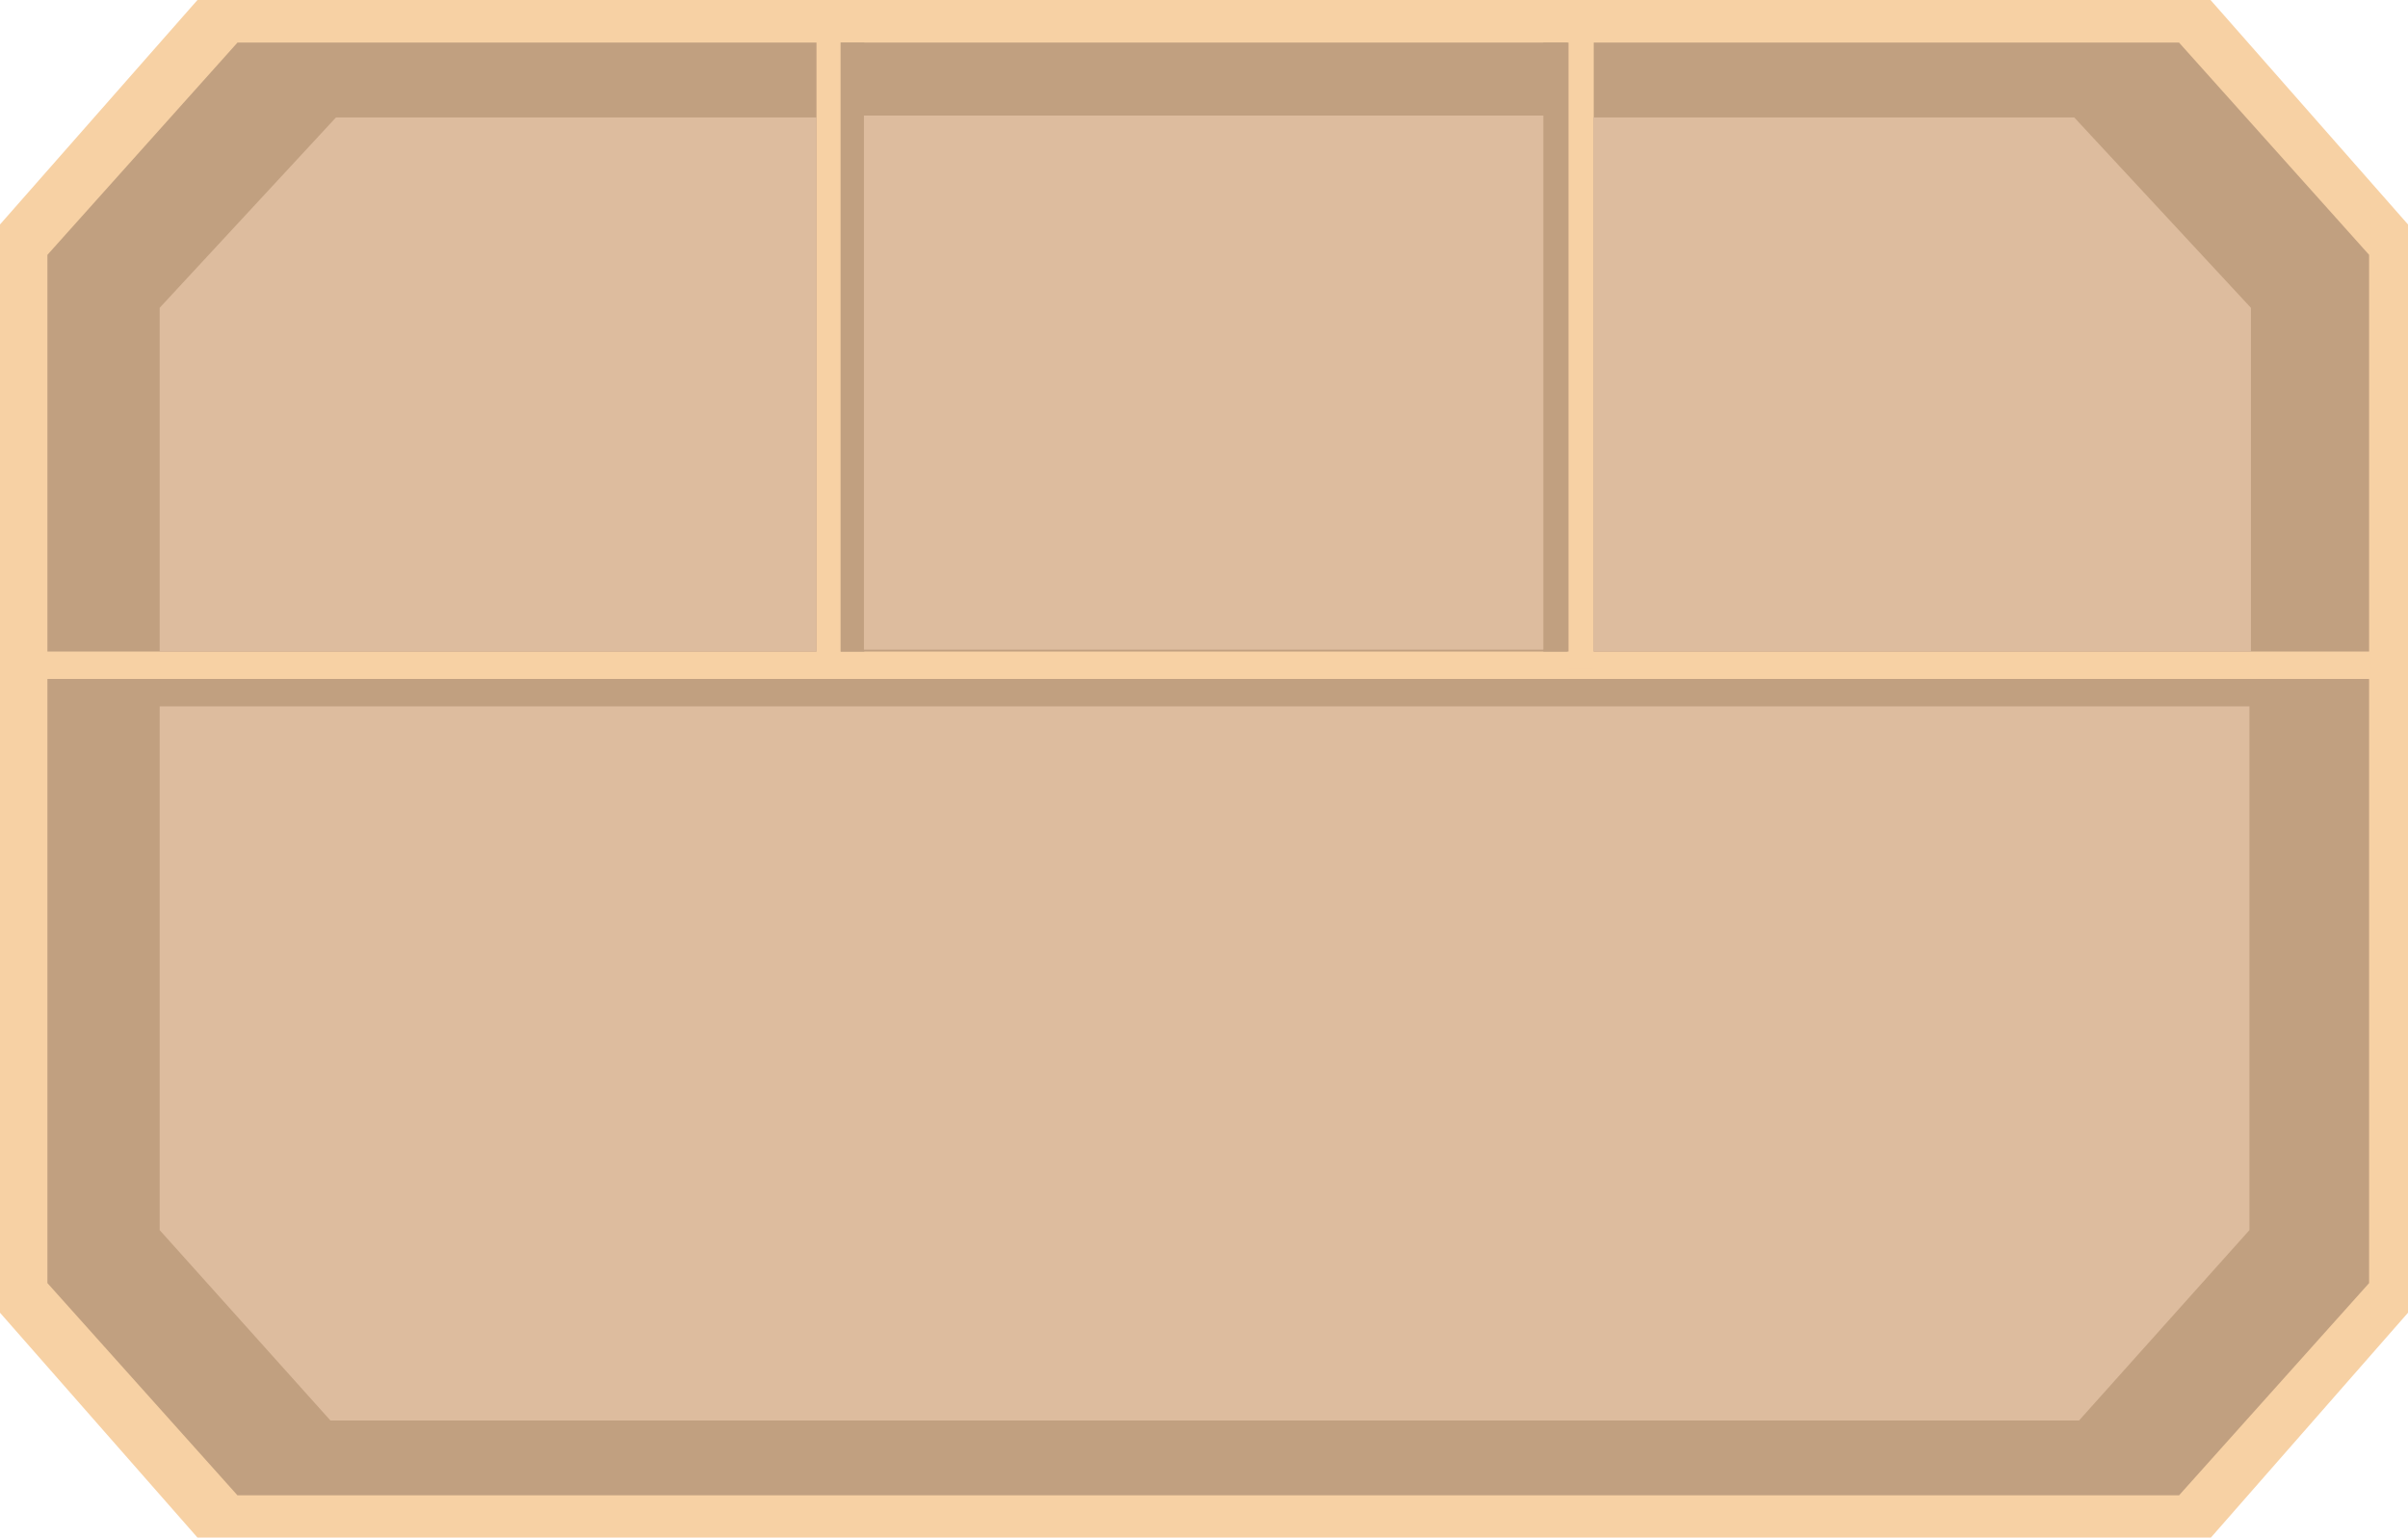 <?xml version="1.0" encoding="utf-8"?>
<!-- Generator: Adobe Illustrator 25.0.0, SVG Export Plug-In . SVG Version: 6.00 Build 0)  -->
<svg version="1.1" id="圖層_1" xmlns="http://www.w3.org/2000/svg" xmlns:xlink="http://www.w3.org/1999/xlink" x="0px" y="0px"
	 viewBox="0 0 650 415.1" style="enable-background:new 0 0 650 415.1;" xml:space="preserve">
<style type="text/css">
	.st0{fill:#F7D1A4;}
	.st1{fill:#C1A080;}
	.st2{fill:#DDBC9E;}
	.st3{display:none;fill:#28E554;}
	.st4{fill:#28E554;}
</style>
<path id="Path_1250" class="st0" d="M596.7,0H53.3L0,60.6v293.8l53.3,60.7h543.5l53.2-60.7V60.6L596.7,0z"/>
<path id="Path_1251" class="st1" d="M588.2,11.5H64.1L12.8,68.8v277.6l51.3,57.3h524.1l51.3-57.3V68.8L588.2,11.5z"/>
<rect id="Rectangle_207" x="44.8" y="183.3" class="st1" width="562.7" height="7.4"/>
<rect id="Rectangle_208" x="9.5" y="175.9" class="st0" width="638.4" height="7.4"/>
<g>
	<rect id="Rectangle_205" x="416.6" y="11.5" class="st1" width="6.5" height="164.4"/>
	<rect id="Rectangle_209" x="423.4" class="st0" width="6.8" height="180.6"/>
</g>
<g>
	<rect id="Rectangle_206" x="226.8" y="11.5" class="st1" width="6.5" height="164.4"/>
	<rect id="Rectangle_210" x="220.4" class="st0" width="6.5" height="182.6"/>
</g>
<polygon class="st2" points="43.1,190.7 43.1,332.1 89.2,383.5 561.2,383.5 607.2,332.1 607.2,190.7 "/>
<polygon class="st2" points="430.1,31.7 559.9,31.7 607.6,83.1 607.6,175.9 430.1,175.9 "/>
<polygon class="st2" points="220.4,31.7 90.7,31.7 43.1,83.1 43.1,175.9 220.4,175.9 "/>
<rect x="233.2" y="31.2" class="st2" width="183.4" height="144.2"/>
<rect x="-88" y="-73" class="st3" width="131.1" height="319"/>
<rect x="607.6" y="-73" class="st3" width="131.1" height="319"/>
<rect x="63.3" y="-319.8" transform="matrix(-1.836970e-16 1 -1 -1.836970e-16 -105.26 -362.92)" class="st4" width="131.1" height="171.5"/>
<rect x="259.4" y="-319.8" transform="matrix(-1.836970e-16 1 -1 -1.836970e-16 90.811 -558.989)" class="st4" width="131.1" height="171.5"/>
<rect x="456.3" y="-319.8" transform="matrix(-1.836970e-16 1 -1 -1.836970e-16 287.745 -755.924)" class="st4" width="131.1" height="171.5"/>
</svg>
